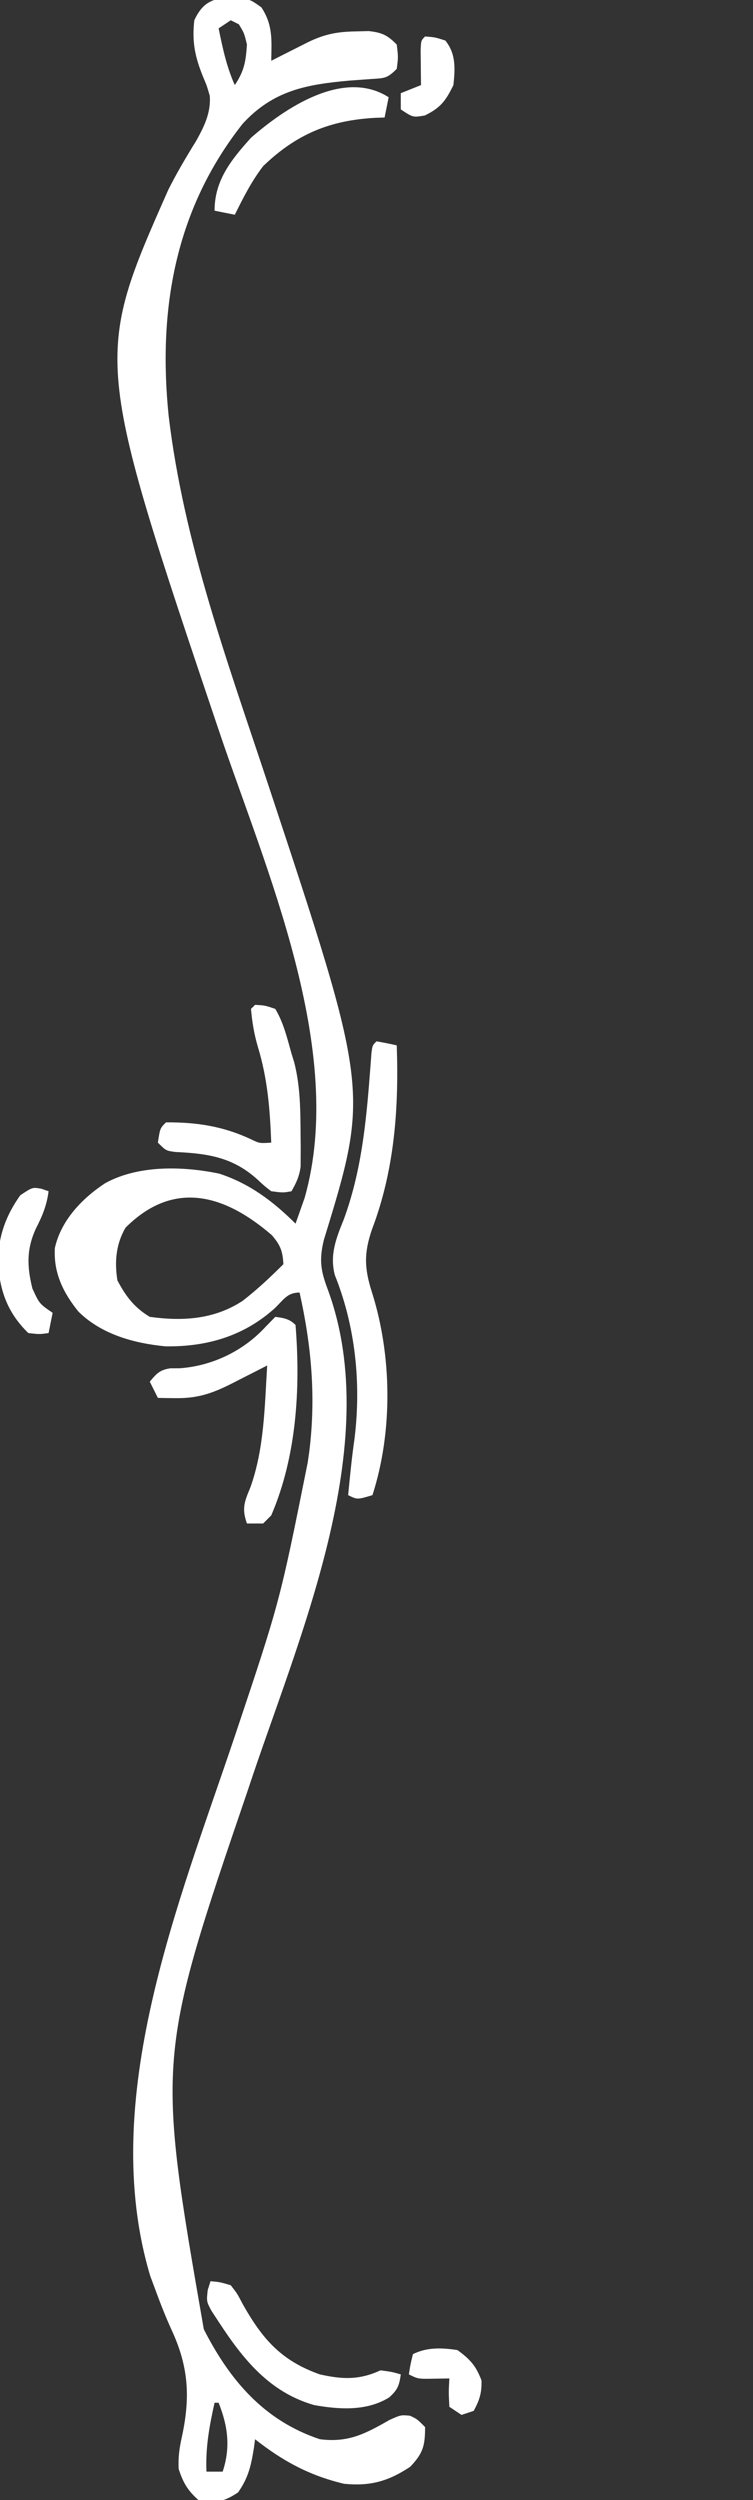 <?xml version="1.0" encoding="UTF-8"?>
<svg version="1.1" xmlns="http://www.w3.org/2000/svg" width="186" height="617">
<rect width="100%" height="100%" fill="#333333" stroke="none"/>
<path d="M0 0 C2.348 0.43 2.348 0.43 4.91 2.242 C7.803 6.644 7.431 10.355 7.348 15.43 C8.179 15.008 9.011 14.587 9.867 14.152 C11.497 13.331 11.497 13.331 13.16 12.492 C14.239 11.947 15.318 11.402 16.43 10.84 C20.59 8.829 23.699 8.248 28.285 8.18 C29.846 8.141 29.846 8.141 31.438 8.102 C34.707 8.47 36.058 9.097 38.348 11.43 C38.723 14.492 38.723 14.492 38.348 17.43 C35.987 19.79 35.349 19.72 32.129 19.922 C31.284 19.985 30.438 20.047 29.567 20.112 C28.221 20.207 28.221 20.207 26.848 20.305 C16.08 21.256 7.874 22.714 0.289 30.973 C-16.446 52.152 -20.68 76.91 -17.987 103.129 C-14.272 134.237 -3.461 163.781 6.352 193.351 C31.628 269.643 31.628 269.643 20.348 306.43 C19.192 311.15 19.51 313.895 21.223 318.43 C35.631 357.121 13.734 405.323 1.652 441.993 C-20.975 508.301 -20.975 508.301 -9.312 575.289 C-2.883 587.898 5.58 597.841 19.348 602.43 C26.37 603.323 30.534 601.117 36.613 597.645 C39.348 596.43 39.348 596.43 41.582 596.621 C43.348 597.43 43.348 597.43 45.348 599.43 C45.348 604.019 44.865 605.889 41.66 609.242 C36.249 612.816 31.824 614.056 25.348 613.43 C16.803 611.411 10.215 607.838 3.348 602.43 C3.261 603.094 3.175 603.757 3.086 604.441 C2.386 608.842 1.748 611.858 -0.84 615.555 C-4.464 617.971 -6.38 618.206 -10.652 617.43 C-13.332 615.032 -14.419 613.145 -15.527 609.742 C-15.64 606.753 -15.356 604.686 -14.715 601.805 C-12.621 592.092 -13.049 584.621 -17.215 575.566 C-18.752 572.212 -20.071 568.831 -21.34 565.367 C-21.736 564.304 -22.131 563.24 -22.539 562.145 C-35.578 518.637 -15.465 470.027 -1.707 429.08 C9.454 395.79 9.454 395.79 16.348 361.43 C16.477 360.545 16.605 359.661 16.738 358.75 C18.418 345.27 17.292 332.61 14.348 319.43 C11.36 319.43 10.451 321.121 8.348 323.18 C0.684 330.163 -8.501 332.845 -18.766 332.707 C-26.559 331.958 -34.611 329.743 -40.285 324.125 C-44.064 319.44 -46.458 314.559 -46.098 308.438 C-44.584 301.614 -39.355 296.158 -33.652 292.43 C-25.438 287.923 -14.456 288.225 -5.492 290.086 C1.965 292.519 7.841 296.923 13.348 302.43 C13.835 301.078 14.312 299.723 14.785 298.367 C15.052 297.613 15.319 296.859 15.594 296.082 C25.965 259.596 5.963 214.978 -5.577 180.76 C-36.523 88.912 -36.523 88.912 -18.082 47.277 C-15.999 43.128 -13.652 39.161 -11.203 35.219 C-9.21 31.634 -7.512 28.213 -7.84 24.055 C-8.575 21.542 -8.575 21.542 -9.395 19.621 C-11.451 14.597 -12.278 10.881 -11.652 5.43 C-9.098 -0.143 -5.63 -0.282 0 0 Z M-2.652 5.43 C-3.642 6.09 -4.632 6.75 -5.652 7.43 C-4.662 12.266 -3.695 16.906 -1.652 21.43 C0.699 17.903 1.058 15.633 1.348 11.43 C0.668 8.599 0.668 8.599 -0.652 6.43 C-1.312 6.1 -1.972 5.77 -2.652 5.43 Z M-28.652 303.43 C-31.008 307.468 -31.389 311.85 -30.652 316.43 C-28.575 320.362 -26.471 323.15 -22.652 325.43 C-14.463 326.562 -6.636 326.054 0.348 321.43 C3.917 318.652 7.153 315.624 10.348 312.43 C10.19 309.237 9.612 307.739 7.527 305.297 C-4.046 295.293 -16.685 291.462 -28.652 303.43 Z M-6.652 593.43 C-7.951 599.191 -8.909 604.517 -8.652 610.43 C-7.332 610.43 -6.012 610.43 -4.652 610.43 C-2.664 604.465 -3.354 599.175 -5.652 593.43 C-5.982 593.43 -6.312 593.43 -6.652 593.43 Z " fill="#FFFFFF" transform="translate(59.652,-0.43)"/>
<path d="M0 0 C1.675 0.286 3.344 0.618 5 1 C5.537 16.532 4.45 31.807 -1.133 46.457 C-3.125 52.3 -3.013 56.047 -1.125 61.938 C3.827 77.573 4.056 96.319 -1 112 C-4.75 113.125 -4.75 113.125 -7 112 C-6.553 107.361 -6.107 102.738 -5.438 98.125 C-3.751 84.501 -5.178 70.426 -10.293 57.684 C-11.59 52.762 -9.988 48.634 -8.125 44.062 C-3.814 32.41 -2.592 20.448 -1.646 8.149 C-1.575 7.236 -1.503 6.323 -1.43 5.383 C-1.341 4.151 -1.341 4.151 -1.25 2.895 C-1 1 -1 1 0 0 Z " fill="#FFFFFF" transform="translate(93,257)"/>
<path d="M0 0 C2.104 0.279 3.478 0.478 5 2 C6.253 17.687 5.261 34.424 -1 49 C-1.66 49.66 -2.32 50.32 -3 51 C-4.32 51 -5.64 51 -7 51 C-8.3 47.398 -7.657 45.65 -6.188 42.188 C-2.709 32.546 -2.635 22.15 -2 12 C-2.964 12.494 -3.928 12.987 -4.922 13.496 C-6.198 14.143 -7.474 14.791 -8.75 15.438 C-9.384 15.763 -10.018 16.088 -10.672 16.424 C-15.639 18.933 -19.224 20.144 -24.75 20.062 C-25.549 20.053 -26.348 20.044 -27.172 20.035 C-27.775 20.024 -28.378 20.012 -29 20 C-29.66 18.68 -30.32 17.36 -31 16 C-29.368 14.024 -28.525 13.077 -25.941 12.699 C-25.156 12.695 -24.371 12.691 -23.562 12.688 C-15.586 12.104 -7.946 8.449 -2.5 2.562 C-1.675 1.717 -0.85 0.871 0 0 Z " fill="#FFFFFF" transform="translate(68,325)"/>
<path d="M0 0 C2.426 0.129 2.426 0.129 5 1 C7.035 4.388 7.929 8.21 9 12 C9.342 13.114 9.342 13.114 9.691 14.25 C11.215 20.217 11.204 26.252 11.25 32.375 C11.264 33.696 11.264 33.696 11.278 35.045 C11.272 36.303 11.272 36.303 11.266 37.586 C11.263 38.339 11.261 39.093 11.259 39.869 C10.967 42.271 10.192 43.91 9 46 C6.938 46.375 6.938 46.375 4 46 C2.391 44.77 2.391 44.77 0.688 43.188 C-5.419 37.619 -11.578 36.681 -19.68 36.309 C-22 36 -22 36 -24 34 C-23.464 30.464 -23.464 30.464 -22 29 C-14.438 28.943 -7.881 29.959 -1.023 33.16 C1.097 34.192 1.097 34.192 4 34 C3.678 25.766 3.113 18.298 0.703 10.383 C-0.224 7.241 -0.716 4.261 -1 1 C-0.67 0.67 -0.34 0.34 0 0 Z " fill="#FFFFFF" transform="translate(63,248)"/>
<path d="M0 0 C2.316 0.211 2.316 0.211 5 1 C6.59 3.039 6.59 3.039 7.938 5.625 C12.796 14.247 17.428 19.613 27 23 C32.633 24.251 36.7 24.423 42 22 C44.812 22.375 44.812 22.375 47 23 C46.621 25.746 46.222 26.8 44.125 28.688 C38.583 32.11 31.833 31.678 25.594 30.574 C14.581 27.414 8.045 19.272 2 10 C1.424 9.122 0.848 8.244 0.254 7.34 C-1 5 -1 5 -0.688 2.188 C-0.461 1.466 -0.234 0.744 0 0 Z " fill="#FFFFFF" transform="translate(52,563)"/>
<path d="M0 0 C-0.33 1.65 -0.66 3.3 -1 5 C-2.143 5.039 -2.143 5.039 -3.309 5.078 C-14.584 5.698 -22.792 9.111 -31 17 C-33.869 20.734 -35.92 24.793 -38 29 C-39.65 28.67 -41.3 28.34 -43 28 C-43 20.485 -38.888 15.434 -34 10 C-25.673 2.745 -11.164 -7.145 0 0 Z " fill="#FFFFFF" transform="translate(96,24)"/>
<path d="M0 0 C0.897 0.309 0.897 0.309 1.812 0.625 C1.363 4.112 0.274 6.726 -1.312 9.812 C-3.666 14.939 -3.532 19.201 -2.188 24.625 C-0.461 28.391 -0.461 28.391 2.812 30.625 C2.317 33.1 2.317 33.1 1.812 35.625 C-0.438 35.938 -0.438 35.938 -3.188 35.625 C-8.416 30.551 -10.36 24.909 -10.688 17.812 C-10.539 11.616 -8.766 6.685 -5.188 1.625 C-2.188 -0.375 -2.188 -0.375 0 0 Z " fill="#FFFFFF" transform="translate(10.188,293.375)"/>
<path d="M0 0 C3.125 2.279 4.584 3.889 5.938 7.5 C6.013 10.529 5.469 12.357 4 15 C3.01 15.33 2.02 15.66 1 16 C0.01 15.34 -0.98 14.68 -2 14 C-2.188 10.375 -2.188 10.375 -2 7 C-3.279 7.021 -4.558 7.041 -5.875 7.062 C-9.75 7.125 -9.75 7.125 -12 6 C-11.625 3.562 -11.625 3.562 -11 1 C-7.519 -0.74 -3.797 -0.584 0 0 Z " fill="#FFFFFF" transform="translate(113,580)"/>
<path d="M0 0 C2.438 0.188 2.438 0.188 5 1 C7.664 4.298 7.421 7.93 7 12 C5.092 15.889 3.843 17.587 -0.062 19.5 C-3 20 -3 20 -6 18 C-6 16.68 -6 15.36 -6 14 C-4.35 13.34 -2.7 12.68 -1 12 C-1.012 11.218 -1.023 10.435 -1.035 9.629 C-1.044 8.617 -1.053 7.605 -1.062 6.562 C-1.074 5.553 -1.086 4.544 -1.098 3.504 C-1 1 -1 1 0 0 Z " fill="#FFFFFF" transform="translate(105,9)"/>
</svg>
